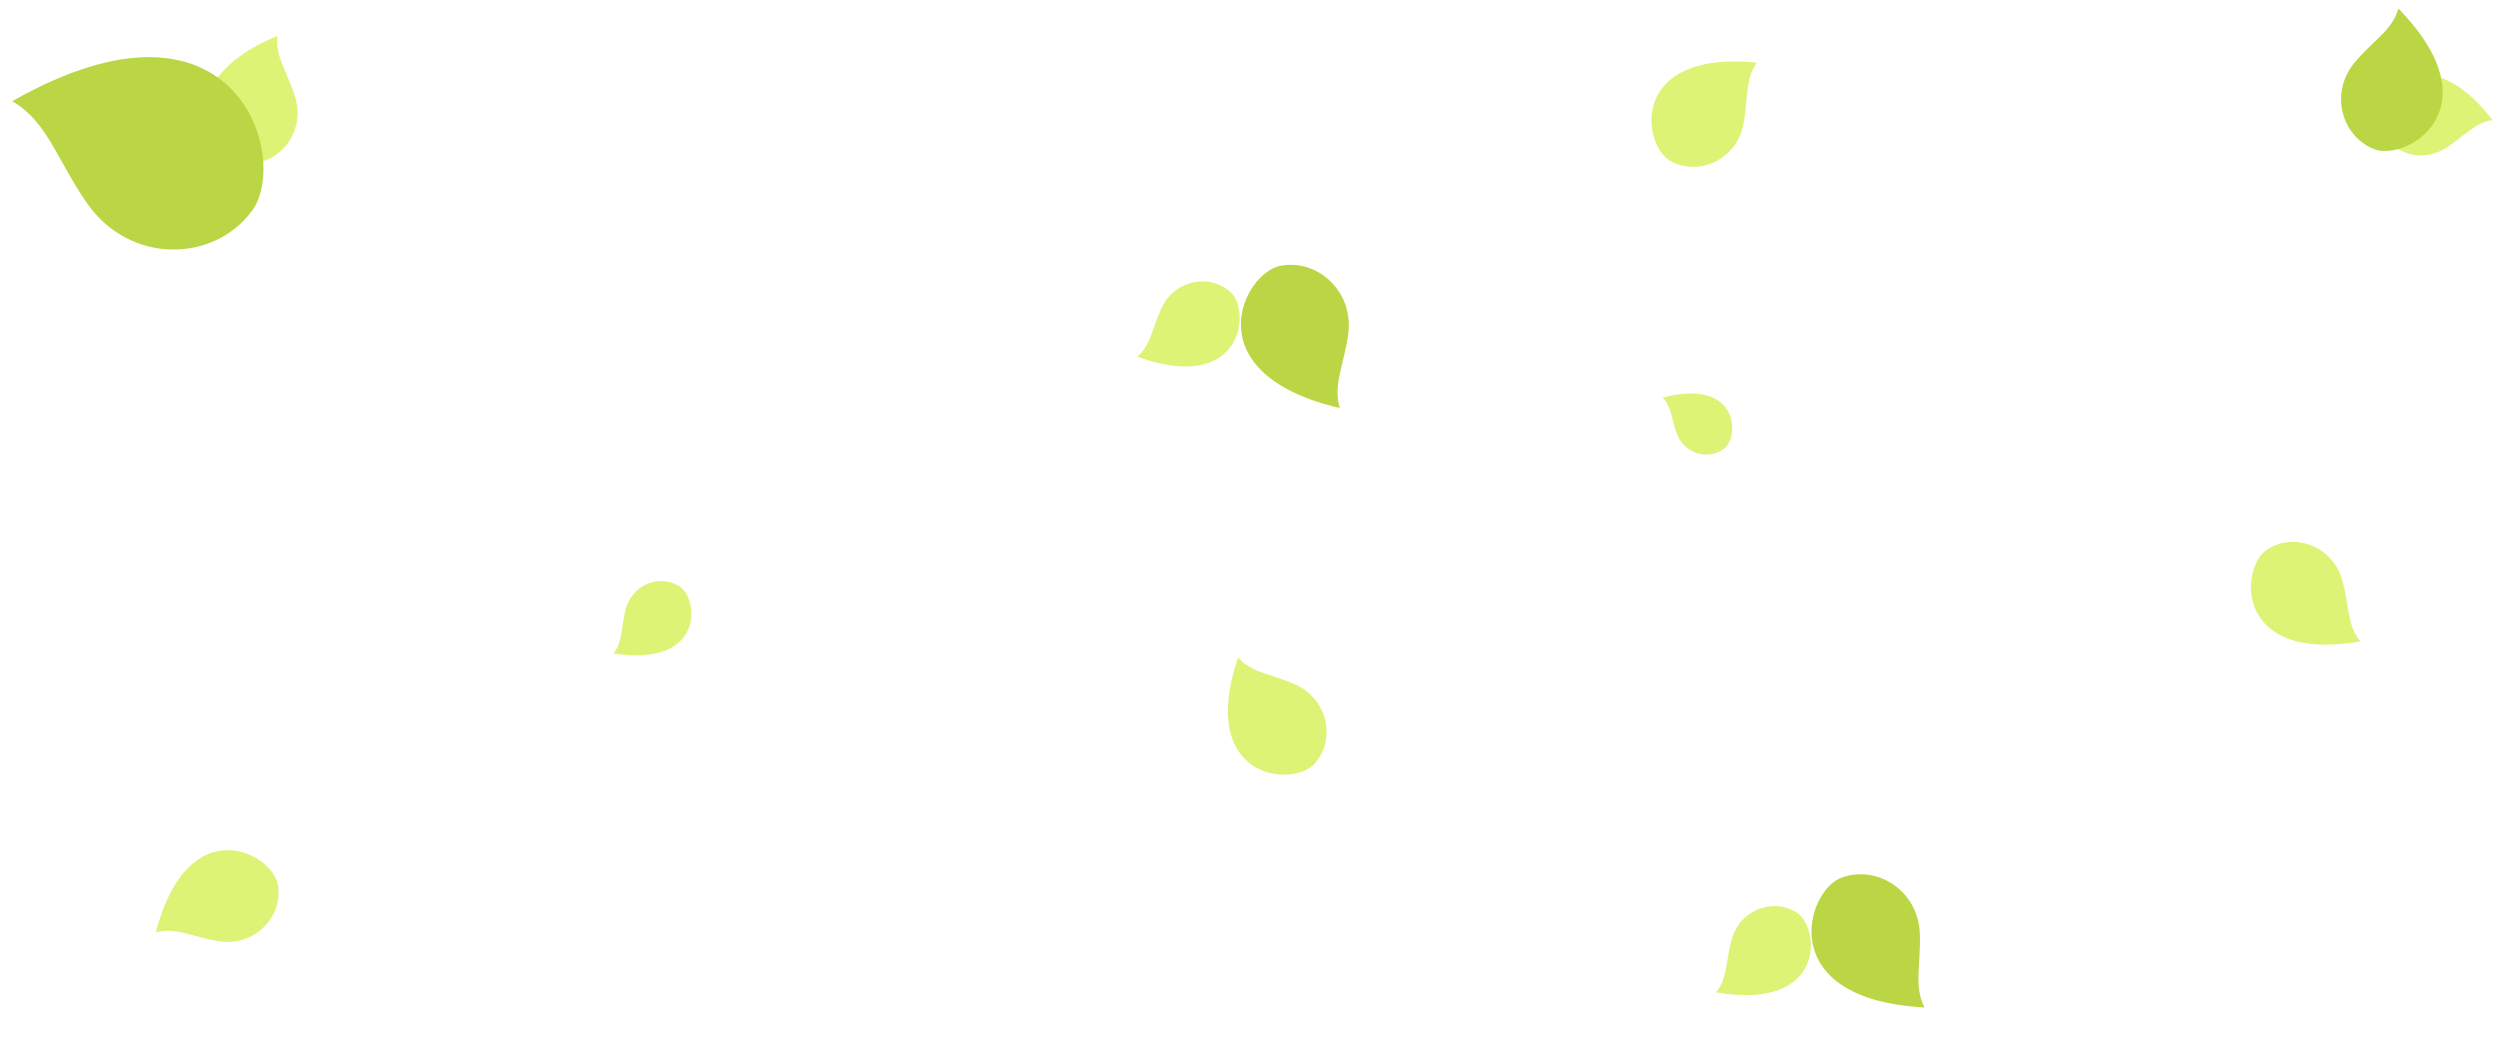 <svg width="282" height="117" viewBox="0 0 282 117" fill="none" xmlns="http://www.w3.org/2000/svg">
<path d="M217.084 113.642C200.053 112.734 203.668 100.529 207.685 99.014C211.703 97.498 216.394 100.447 216.559 105.335C216.69 108.776 215.851 111.25 217.084 113.642Z" fill="#BBD645"/>
<path d="M193.57 111.933C205.945 114.074 205.351 104.719 202.715 102.972C200.08 101.225 196.229 102.573 195.308 106.055C194.65 108.504 194.847 110.417 193.57 111.933Z" fill="#DCF375"/>
<path d="M139.651 74.162C135.014 87.895 145.787 88.877 148.247 86.182C150.707 83.486 149.853 78.855 146.046 77.188C143.37 76.003 141.153 75.888 139.651 74.162Z" fill="#DCF375"/>
<path d="M17.574 105.17C21.241 91.147 30.783 96.242 31.358 99.846C31.933 103.45 28.677 106.851 24.579 106.153C21.693 105.674 19.777 104.552 17.574 105.17Z" fill="#DCF375"/>
<path d="M266.247 72.358C251.962 74.816 252.657 64.021 255.701 62.007C258.745 59.994 263.188 61.553 264.246 65.573C265.003 68.399 264.774 70.608 266.247 72.358Z" fill="#DCF375"/>
<path d="M187.544 44.851C196.096 42.581 196.259 49.182 194.518 50.572C192.777 51.961 189.991 51.254 189.129 48.868C188.516 47.191 188.535 45.835 187.544 44.851Z" fill="#DCF375"/>
<path d="M69.204 73.71C79.498 75.287 78.857 67.542 76.644 66.135C74.431 64.729 71.26 65.908 70.552 68.809C70.046 70.85 70.24 72.433 69.204 73.71Z" fill="#DCF375"/>
<path d="M281.161 13.545C273.512 3.583 267.609 10.864 268.363 13.934C269.117 17.005 272.862 18.625 275.898 16.688C278.042 15.334 279.194 13.793 281.161 13.545Z" fill="#DCF375"/>
<path d="M270.538 0.966C281.551 12.261 271.442 18.295 267.759 16.807C264.077 15.319 262.735 10.373 265.687 6.945C267.755 4.523 269.877 3.367 270.538 0.966Z" fill="#BBD645"/>
<path d="M198.174 7.062C183.749 5.632 185.215 16.35 188.395 18.14C191.575 19.931 195.895 18.058 196.663 13.973C197.216 11.099 196.829 8.913 198.174 7.062Z" fill="#DCF375"/>
<path d="M151.132 46.028C134.524 42.146 140.224 30.765 144.446 29.977C148.667 29.19 152.767 32.916 152.073 37.757C151.598 41.167 150.337 43.456 151.132 46.028Z" fill="#BBD645"/>
<path d="M128.285 40.229C140.093 44.508 141.15 35.194 138.861 33.012C136.573 30.83 132.545 31.481 131.028 34.747C129.951 37.043 129.809 38.961 128.285 40.229Z" fill="#DCF375"/>
<path d="M31.293 4.041C17.934 9.665 24.335 18.386 27.984 18.442C31.633 18.499 34.536 14.792 33.262 10.835C32.377 8.046 30.994 6.309 31.293 4.041Z" fill="#DCF375"/>
<path d="M1.376 11.414C26.741 -2.991 32.795 17.92 28.408 23.809C24.02 29.699 14.544 29.78 9.797 22.894C6.434 18.059 5.36 13.722 1.376 11.414Z" fill="#BBD645"/>
</svg>
